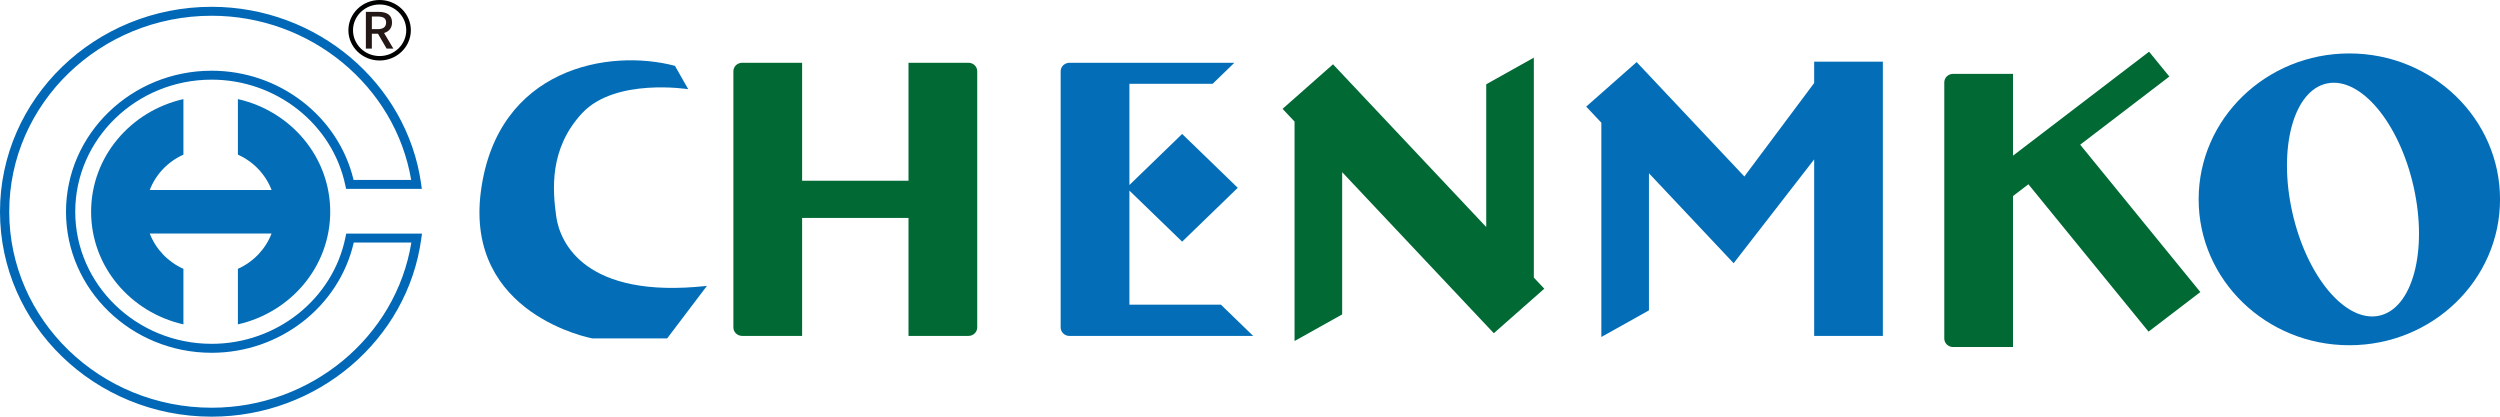 <svg width="252" height="42" viewBox="0 0 252 42" fill="none" xmlns="http://www.w3.org/2000/svg">
<g clip-path="url(#clip0_721_169)">
<path d="M21.335 42C9.57 42 0 32.734 0 21.343C0 9.952 9.57 0.686 21.335 0.686C31.935 0.686 41.01 8.354 42.45 18.524L42.521 19.037H34.885L34.808 18.675C33.511 12.505 27.845 8.029 21.335 8.029C13.753 8.029 7.584 14.003 7.584 21.343C7.584 28.683 13.753 34.657 21.335 34.657C27.894 34.657 33.566 30.138 34.824 23.91L34.898 23.545H42.535L42.466 24.056C41.076 34.287 31.992 42 21.335 42ZM21.335 1.588C10.084 1.588 0.931 10.45 0.931 21.343C0.931 32.237 10.084 41.098 21.335 41.098C31.347 41.098 39.909 33.976 41.466 24.45H35.659C34.173 30.91 28.21 35.561 21.335 35.561C13.24 35.561 6.653 29.183 6.653 21.346C6.653 13.508 13.24 7.128 21.335 7.128C28.16 7.128 34.116 11.734 35.64 18.136H41.447C39.846 8.665 31.292 1.588 21.335 1.588Z" fill="#0068B6"/>
<path d="M23.98 9.989V15.588C25.546 16.29 26.768 17.575 27.375 19.149H15.094C15.701 17.575 16.923 16.29 18.489 15.588V9.989C13.157 11.194 9.183 15.814 9.183 21.343C9.183 26.872 13.157 31.492 18.489 32.697V27.098C16.92 26.396 15.701 25.112 15.094 23.537H27.375C26.768 25.114 25.546 26.396 23.98 27.098V32.697C29.311 31.492 33.286 26.872 33.286 21.343C33.286 15.814 29.311 11.194 23.98 9.989Z" fill="#036EB7"/>
<path d="M38.266 6.098C36.53 6.098 35.118 4.731 35.118 3.051C35.118 1.37 36.53 0 38.266 0C40.002 0 41.414 1.367 41.414 3.048C41.414 4.729 40.002 6.098 38.266 6.098ZM38.266 0.452C36.786 0.452 35.583 1.617 35.583 3.051C35.583 4.484 36.786 5.649 38.266 5.649C39.747 5.649 40.95 4.484 40.95 3.051C40.95 1.617 39.747 0.452 38.266 0.452Z" fill="black"/>
<path d="M36.879 4.902V1.194H38.132C39.054 1.194 39.516 1.551 39.516 2.266C39.516 2.545 39.442 2.774 39.296 2.955C39.162 3.125 38.967 3.25 38.714 3.327L39.651 4.899H38.969L38.101 3.402H37.483V4.899H36.879V4.902ZM37.483 2.939H38.06C38.632 2.939 38.92 2.715 38.92 2.269C38.92 2.051 38.846 1.894 38.7 1.801C38.56 1.71 38.349 1.665 38.06 1.665H37.483V2.939Z" fill="#231815"/>
<path d="M68.036 6.638L69.374 8.992C69.374 8.992 62.023 7.816 58.681 11.404C55.338 14.992 55.703 19.17 56.068 21.817C56.434 24.463 58.986 30.17 71.258 28.817L67.248 34.112H59.713C59.713 34.112 46.834 31.758 48.473 19.287C50.113 6.816 61.414 4.872 68.036 6.638Z" fill="#036EB7"/>
<path d="M97.623 6.327H91.577V18.218H80.853V6.327H74.807C74.321 6.327 73.925 6.71 73.925 7.181V33.005C73.925 33.476 74.321 33.859 74.807 33.859H80.853V21.968H91.577V33.859H97.623C98.109 33.859 98.504 33.476 98.504 33.005V7.181C98.504 6.71 98.109 6.327 97.623 6.327Z" fill="#006934"/>
<path d="M123.069 30.71H113.845V19.213L119.16 24.359L124.767 18.931L119.16 13.503L113.845 18.649V8.447H122.234L124.421 6.33H113.843H108.519H107.797C107.311 6.33 106.915 6.713 106.915 7.184V33.008C106.915 33.479 107.311 33.862 107.797 33.862H108.519H113.843H126.313V33.856L123.069 30.71Z" fill="#036EB7"/>
<path d="M216.574 33.428L221.793 29.439L209.682 14.585L218.67 7.715L216.626 5.21L202.911 15.691V7.447H196.866C196.379 7.447 195.984 7.83 195.984 8.301V34.125C195.984 34.596 196.379 34.979 196.866 34.979H202.911V19.761L204.463 18.574L216.574 33.428Z" fill="#006934"/>
<path d="M155.663 29.101L154.611 27.984V5.811L149.812 8.495V22.886L134.367 6.481L129.282 10.971L130.491 12.255V34.375L135.29 31.692V17.354L150.576 33.588L155.663 29.101Z" fill="#006934"/>
<path d="M182.868 6.218V8.367L175.83 17.79L164.972 6.258L159.888 10.747L161.415 12.367V33.968L166.214 31.285V17.465L174.751 26.532L182.868 16.067V33.864H189.792V6.218H182.868Z" fill="#036EB7"/>
<path d="M236.813 5.386C228.424 5.386 221.623 11.971 221.623 20.093C221.623 28.215 228.424 34.8 236.813 34.8C245.202 34.8 252.003 28.215 252.003 20.093C252.003 11.971 245.199 5.386 236.813 5.386ZM239.804 31.827C236.428 32.537 232.514 27.87 231.066 21.404C229.619 14.939 231.182 9.122 234.558 8.412C237.933 7.702 241.848 12.37 243.295 18.835C244.743 25.3 243.18 31.117 239.804 31.827Z" fill="#036EB7"/>
</g>
<defs>
<clipPath id="clip0_721_169">
<rect width="252" height="42" fill="white"/>
</clipPath>
</defs>
</svg>
